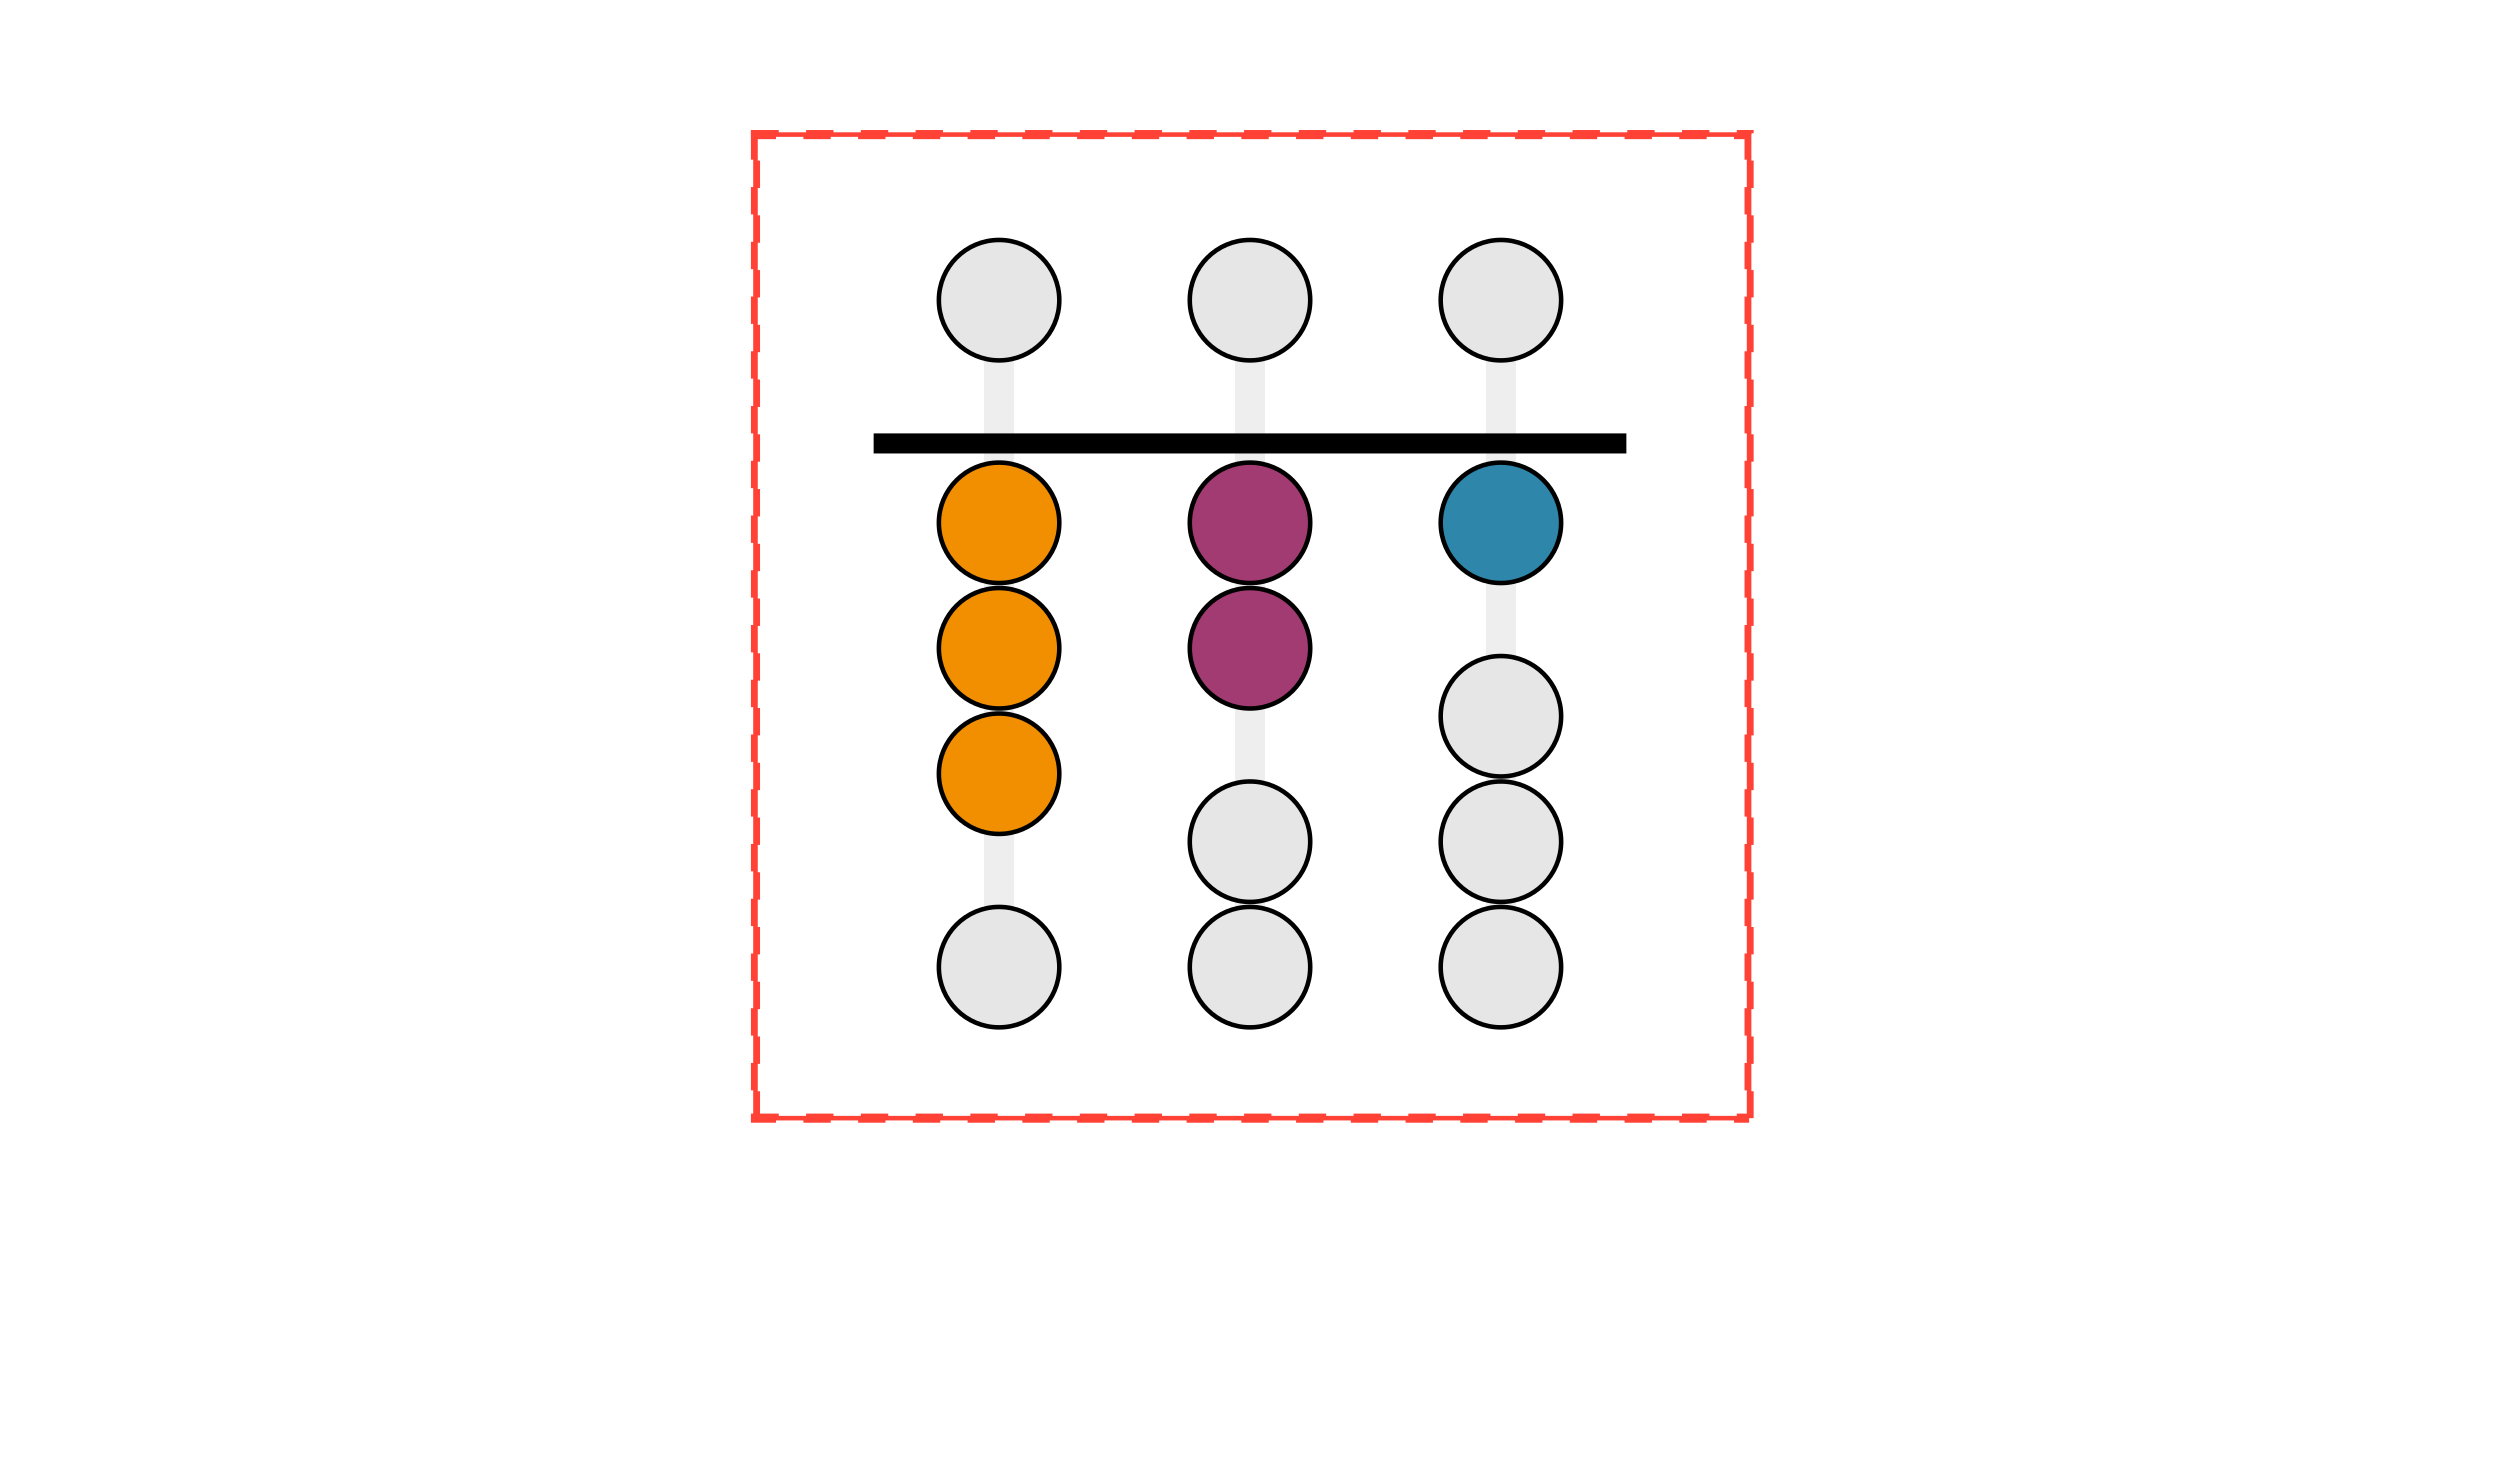 <svg class="typst-doc" viewBox="0 0 274 160" width="274pt" height="160pt" xmlns="http://www.w3.org/2000/svg" xmlns:xlink="http://www.w3.org/1999/xlink" xmlns:h5="http://www.w3.org/1999/xhtml">
    <path class="typst-shape" fill="#ffffff" fill-rule="nonzero" d="M 0 0v 160 h 274 v -160 Z "/>
    <g>
        <g class="typst-group" transform="matrix(1 0 0 1 95.75 14.5)">
            <g>
                <g class="typst-group">
                    <g>
                        <path class="typst-shape" fill="#eeeeee" fill-rule="nonzero" transform="matrix(1 0 0 1 12.1 11.8)" d="M 0 0v 86.3 h 3.3 v -86.3 Z "/>
                        <g class="typst-group" transform="matrix(1 0 0 1 7.15 11.8)">
                            <g>
                                <path class="typst-shape" fill="#e6e6e6" fill-rule="nonzero" stroke="#000000" stroke-width="0.5" stroke-linecap="butt" stroke-linejoin="miter" stroke-miterlimit="4" d="M 0 0m 0 6.6 c 0 -3.642 2.958 -6.6 6.6 -6.6 c 3.642 0 6.6 2.958 6.6 6.6 c 0 3.642 -2.958 6.6 -6.6 6.6 c -3.642 0 -6.6 -2.958 -6.6 -6.6 "/>
                            </g>
                        </g>
                        <a transform="matrix(1 0 0 1 7.15 11.8)" href="bead://heaven-col2-active0" xlink:href="bead://heaven-col2-active0">
                            <rect width="13.2" height="13.2" fill="transparent" stroke="none"/>
                        </a>
                        <g class="typst-group" transform="matrix(1 0 0 1 7.15 36.2)">
                            <g>
                                <path class="typst-shape" fill="#f18f01" fill-rule="nonzero" stroke="#000000" stroke-width="0.5" stroke-linecap="butt" stroke-linejoin="miter" stroke-miterlimit="4" d="M 0 0m 0 6.6 c 0 -3.642 2.958 -6.6 6.6 -6.6 c 3.642 0 6.6 2.958 6.6 6.6 c 0 3.642 -2.958 6.6 -6.6 6.6 c -3.642 0 -6.6 -2.958 -6.6 -6.6 "/>
                            </g>
                        </g>
                        <a transform="matrix(1 0 0 1 7.15 36.2)" href="bead://earth-col2-pos0-active1" xlink:href="bead://earth-col2-pos0-active1">
                            <rect width="13.2" height="13.2" fill="transparent" stroke="none"/>
                        </a>
                        <g class="typst-group" transform="matrix(1 0 0 1 7.15 49.95)">
                            <g>
                                <path class="typst-shape" fill="#f18f01" fill-rule="nonzero" stroke="#000000" stroke-width="0.5" stroke-linecap="butt" stroke-linejoin="miter" stroke-miterlimit="4" d="M 0 0m 0 6.6 c 0 -3.642 2.958 -6.6 6.6 -6.6 c 3.642 0 6.6 2.958 6.6 6.6 c 0 3.642 -2.958 6.6 -6.6 6.6 c -3.642 0 -6.6 -2.958 -6.6 -6.6 "/>
                            </g>
                        </g>
                        <a transform="matrix(1 0 0 1 7.15 49.95)" href="bead://earth-col2-pos1-active1" xlink:href="bead://earth-col2-pos1-active1">
                            <rect width="13.2" height="13.2" fill="transparent" stroke="none"/>
                        </a>
                        <g class="typst-group" transform="matrix(1 0 0 1 7.15 63.7)">
                            <g>
                                <path class="typst-shape" fill="#f18f01" fill-rule="nonzero" stroke="#000000" stroke-width="0.5" stroke-linecap="butt" stroke-linejoin="miter" stroke-miterlimit="4" d="M 0 0m 0 6.6 c 0 -3.642 2.958 -6.6 6.6 -6.6 c 3.642 0 6.6 2.958 6.6 6.6 c 0 3.642 -2.958 6.6 -6.6 6.6 c -3.642 0 -6.6 -2.958 -6.6 -6.6 "/>
                            </g>
                        </g>
                        <a transform="matrix(1 0 0 1 7.15 63.7)" href="bead://earth-col2-pos2-active1" xlink:href="bead://earth-col2-pos2-active1">
                            <rect width="13.2" height="13.2" fill="transparent" stroke="none"/>
                        </a>
                        <g class="typst-group" transform="matrix(1 0 0 1 7.15 84.9)">
                            <g>
                                <path class="typst-shape" fill="#e6e6e6" fill-rule="nonzero" stroke="#000000" stroke-width="0.5" stroke-linecap="butt" stroke-linejoin="miter" stroke-miterlimit="4" d="M 0 0m 0 6.6 c 0 -3.642 2.958 -6.6 6.6 -6.6 c 3.642 0 6.6 2.958 6.6 6.6 c 0 3.642 -2.958 6.6 -6.6 6.6 c -3.642 0 -6.6 -2.958 -6.6 -6.6 "/>
                            </g>
                        </g>
                        <a transform="matrix(1 0 0 1 7.15 84.9)" href="bead://earth-col2-pos3-active0" xlink:href="bead://earth-col2-pos3-active0">
                            <rect width="13.2" height="13.2" fill="transparent" stroke="none"/>
                        </a>
                        <path class="typst-shape" fill="#eeeeee" fill-rule="nonzero" transform="matrix(1 0 0 1 39.6 11.8)" d="M 0 0v 86.3 h 3.3 v -86.3 Z "/>
                        <g class="typst-group" transform="matrix(1 0 0 1 34.65 11.8)">
                            <g>
                                <path class="typst-shape" fill="#e6e6e6" fill-rule="nonzero" stroke="#000000" stroke-width="0.5" stroke-linecap="butt" stroke-linejoin="miter" stroke-miterlimit="4" d="M 0 0m 0 6.6 c 0 -3.642 2.958 -6.6 6.6 -6.6 c 3.642 0 6.6 2.958 6.6 6.6 c 0 3.642 -2.958 6.6 -6.6 6.6 c -3.642 0 -6.6 -2.958 -6.6 -6.6 "/>
                            </g>
                        </g>
                        <a transform="matrix(1 0 0 1 34.65 11.8)" href="bead://heaven-col1-active0" xlink:href="bead://heaven-col1-active0">
                            <rect width="13.2" height="13.2" fill="transparent" stroke="none"/>
                        </a>
                        <g class="typst-group" transform="matrix(1 0 0 1 34.65 36.2)">
                            <g>
                                <path class="typst-shape" fill="#a23b72" fill-rule="nonzero" stroke="#000000" stroke-width="0.5" stroke-linecap="butt" stroke-linejoin="miter" stroke-miterlimit="4" d="M 0 0m 0 6.6 c 0 -3.642 2.958 -6.6 6.6 -6.6 c 3.642 0 6.6 2.958 6.6 6.6 c 0 3.642 -2.958 6.6 -6.6 6.6 c -3.642 0 -6.6 -2.958 -6.6 -6.6 "/>
                            </g>
                        </g>
                        <a transform="matrix(1 0 0 1 34.65 36.2)" href="bead://earth-col1-pos0-active1" xlink:href="bead://earth-col1-pos0-active1">
                            <rect width="13.2" height="13.2" fill="transparent" stroke="none"/>
                        </a>
                        <g class="typst-group" transform="matrix(1 0 0 1 34.65 49.95)">
                            <g>
                                <path class="typst-shape" fill="#a23b72" fill-rule="nonzero" stroke="#000000" stroke-width="0.5" stroke-linecap="butt" stroke-linejoin="miter" stroke-miterlimit="4" d="M 0 0m 0 6.6 c 0 -3.642 2.958 -6.6 6.6 -6.6 c 3.642 0 6.6 2.958 6.6 6.6 c 0 3.642 -2.958 6.6 -6.6 6.6 c -3.642 0 -6.6 -2.958 -6.6 -6.6 "/>
                            </g>
                        </g>
                        <a transform="matrix(1 0 0 1 34.65 49.95)" href="bead://earth-col1-pos1-active1" xlink:href="bead://earth-col1-pos1-active1">
                            <rect width="13.2" height="13.2" fill="transparent" stroke="none"/>
                        </a>
                        <g class="typst-group" transform="matrix(1 0 0 1 34.65 71.15)">
                            <g>
                                <path class="typst-shape" fill="#e6e6e6" fill-rule="nonzero" stroke="#000000" stroke-width="0.5" stroke-linecap="butt" stroke-linejoin="miter" stroke-miterlimit="4" d="M 0 0m 0 6.6 c 0 -3.642 2.958 -6.6 6.6 -6.6 c 3.642 0 6.6 2.958 6.6 6.6 c 0 3.642 -2.958 6.6 -6.6 6.6 c -3.642 0 -6.6 -2.958 -6.6 -6.6 "/>
                            </g>
                        </g>
                        <a transform="matrix(1 0 0 1 34.65 71.15)" href="bead://earth-col1-pos2-active0" xlink:href="bead://earth-col1-pos2-active0">
                            <rect width="13.2" height="13.2" fill="transparent" stroke="none"/>
                        </a>
                        <g class="typst-group" transform="matrix(1 0 0 1 34.65 84.9)">
                            <g>
                                <path class="typst-shape" fill="#e6e6e6" fill-rule="nonzero" stroke="#000000" stroke-width="0.5" stroke-linecap="butt" stroke-linejoin="miter" stroke-miterlimit="4" d="M 0 0m 0 6.6 c 0 -3.642 2.958 -6.6 6.6 -6.6 c 3.642 0 6.6 2.958 6.6 6.6 c 0 3.642 -2.958 6.6 -6.6 6.6 c -3.642 0 -6.6 -2.958 -6.6 -6.6 "/>
                            </g>
                        </g>
                        <a transform="matrix(1 0 0 1 34.65 84.9)" href="bead://earth-col1-pos3-active0" xlink:href="bead://earth-col1-pos3-active0">
                            <rect width="13.2" height="13.2" fill="transparent" stroke="none"/>
                        </a>
                        <path class="typst-shape" fill="#eeeeee" fill-rule="nonzero" transform="matrix(1 0 0 1 67.1 11.8)" d="M 0 0v 86.3 h 3.3 v -86.3 Z "/>
                        <g class="typst-group" transform="matrix(1 0 0 1 62.15 11.8)">
                            <g>
                                <path class="typst-shape" fill="#e6e6e6" fill-rule="nonzero" stroke="#000000" stroke-width="0.5" stroke-linecap="butt" stroke-linejoin="miter" stroke-miterlimit="4" d="M 0 0m 0 6.6 c 0 -3.642 2.958 -6.6 6.6 -6.6 c 3.642 0 6.6 2.958 6.6 6.6 c 0 3.642 -2.958 6.6 -6.6 6.6 c -3.642 0 -6.6 -2.958 -6.6 -6.6 "/>
                            </g>
                        </g>
                        <a transform="matrix(1 0 0 1 62.15 11.8)" href="bead://heaven-col0-active0" xlink:href="bead://heaven-col0-active0">
                            <rect width="13.2" height="13.2" fill="transparent" stroke="none"/>
                        </a>
                        <g class="typst-group" transform="matrix(1 0 0 1 62.15 36.2)">
                            <g>
                                <path class="typst-shape" fill="#2e86ab" fill-rule="nonzero" stroke="#000000" stroke-width="0.5" stroke-linecap="butt" stroke-linejoin="miter" stroke-miterlimit="4" d="M 0 0m 0 6.6 c 0 -3.642 2.958 -6.6 6.6 -6.6 c 3.642 0 6.6 2.958 6.6 6.6 c 0 3.642 -2.958 6.6 -6.6 6.6 c -3.642 0 -6.6 -2.958 -6.6 -6.6 "/>
                            </g>
                        </g>
                        <a transform="matrix(1 0 0 1 62.15 36.2)" href="bead://earth-col0-pos0-active1" xlink:href="bead://earth-col0-pos0-active1">
                            <rect width="13.2" height="13.2" fill="transparent" stroke="none"/>
                        </a>
                        <g class="typst-group" transform="matrix(1 0 0 1 62.15 57.4)">
                            <g>
                                <path class="typst-shape" fill="#e6e6e6" fill-rule="nonzero" stroke="#000000" stroke-width="0.5" stroke-linecap="butt" stroke-linejoin="miter" stroke-miterlimit="4" d="M 0 0m 0 6.6 c 0 -3.642 2.958 -6.6 6.6 -6.6 c 3.642 0 6.6 2.958 6.6 6.6 c 0 3.642 -2.958 6.6 -6.6 6.6 c -3.642 0 -6.6 -2.958 -6.6 -6.6 "/>
                            </g>
                        </g>
                        <a transform="matrix(1 0 0 1 62.15 57.4)" href="bead://earth-col0-pos1-active0" xlink:href="bead://earth-col0-pos1-active0">
                            <rect width="13.2" height="13.2" fill="transparent" stroke="none"/>
                        </a>
                        <g class="typst-group" transform="matrix(1 0 0 1 62.15 71.15)">
                            <g>
                                <path class="typst-shape" fill="#e6e6e6" fill-rule="nonzero" stroke="#000000" stroke-width="0.5" stroke-linecap="butt" stroke-linejoin="miter" stroke-miterlimit="4" d="M 0 0m 0 6.6 c 0 -3.642 2.958 -6.6 6.6 -6.6 c 3.642 0 6.6 2.958 6.6 6.6 c 0 3.642 -2.958 6.6 -6.6 6.6 c -3.642 0 -6.6 -2.958 -6.6 -6.6 "/>
                            </g>
                        </g>
                        <a transform="matrix(1 0 0 1 62.15 71.15)" href="bead://earth-col0-pos2-active0" xlink:href="bead://earth-col0-pos2-active0">
                            <rect width="13.2" height="13.2" fill="transparent" stroke="none"/>
                        </a>
                        <g class="typst-group" transform="matrix(1 0 0 1 62.15 84.9)">
                            <g>
                                <path class="typst-shape" fill="#e6e6e6" fill-rule="nonzero" stroke="#000000" stroke-width="0.5" stroke-linecap="butt" stroke-linejoin="miter" stroke-miterlimit="4" d="M 0 0m 0 6.6 c 0 -3.642 2.958 -6.6 6.6 -6.6 c 3.642 0 6.6 2.958 6.6 6.6 c 0 3.642 -2.958 6.6 -6.6 6.6 c -3.642 0 -6.6 -2.958 -6.6 -6.6 "/>
                            </g>
                        </g>
                        <a transform="matrix(1 0 0 1 62.15 84.9)" href="bead://earth-col0-pos3-active0" xlink:href="bead://earth-col0-pos3-active0">
                            <rect width="13.2" height="13.2" fill="transparent" stroke="none"/>
                        </a>
                        <path class="typst-shape" fill="#000000" fill-rule="nonzero" transform="matrix(1 0 0 1 0 33)" d="M 0 0v 2.2 h 82.5 v -2.2 Z "/>
                        <path class="typst-shape" fill="#ff4136" fill-rule="nonzero" stroke="#ff4136" stroke-width="0.5" stroke-linecap="butt" stroke-linejoin="miter" stroke-miterlimit="4" stroke-dashoffset="0" stroke-dasharray="3 3" transform="matrix(1 0 0 1 -13.2 0)" d="M 0 0v 107.8 h 0.5 v -107.8 Z "/>
                        <path class="typst-shape" fill="#ff4136" fill-rule="nonzero" stroke="#ff4136" stroke-width="0.5" stroke-linecap="butt" stroke-linejoin="miter" stroke-miterlimit="4" stroke-dashoffset="0" stroke-dasharray="3 3" transform="matrix(1 0 0 1 95.7 0)" d="M 0 0v 107.8 h 0.5 v -107.8 Z "/>
                        <path class="typst-shape" fill="#ff4136" fill-rule="nonzero" stroke="#ff4136" stroke-width="0.5" stroke-linecap="butt" stroke-linejoin="miter" stroke-miterlimit="4" stroke-dashoffset="0" stroke-dasharray="3 3" transform="matrix(1 0 0 1 -13.2 0)" d="M 0 0v 0.5 h 108.9 v -0.5 Z "/>
                        <path class="typst-shape" fill="#ff4136" fill-rule="nonzero" stroke="#ff4136" stroke-width="0.5" stroke-linecap="butt" stroke-linejoin="miter" stroke-miterlimit="4" stroke-dashoffset="0" stroke-dasharray="3 3" transform="matrix(1 0 0 1 -13.2 107.8)" d="M 0 0v 0.5 h 108.9 v -0.5 Z "/>
                        <g class="typst-group">
                            <g>
                                <path class="typst-shape" fill="#ff4136" fill-rule="nonzero" transform="matrix(1 0 0 1 -13.2 32.6)" d="M 0 0v 0.1 h 0.1 v -0.1 Z "/>
                                <a transform="matrix(1 0 0 1 -13.2 32.6)" href="crop-mark://left" xlink:href="crop-mark://left">
                                    <rect width="0.1" height="0.1" fill="transparent" stroke="none"/>
                                </a>
                            </g>
                        </g>
                        <g class="typst-group">
                            <g>
                                <path class="typst-shape" fill="#ff4136" fill-rule="nonzero" transform="matrix(1 0 0 1 95.7 32.6)" d="M 0 0v 0.1 h 0.1 v -0.1 Z "/>
                                <a transform="matrix(1 0 0 1 95.7 32.6)" href="crop-mark://right" xlink:href="crop-mark://right">
                                    <rect width="0.1" height="0.1" fill="transparent" stroke="none"/>
                                </a>
                            </g>
                        </g>
                        <g class="typst-group">
                            <g>
                                <path class="typst-shape" fill="#ff4136" fill-rule="nonzero" transform="matrix(1 0 0 1 39.75 0)" d="M 0 0v 0.1 h 0.1 v -0.1 Z "/>
                                <a transform="matrix(1 0 0 1 39.75 0)" href="crop-mark://top" xlink:href="crop-mark://top">
                                    <rect width="0.1" height="0.1" fill="transparent" stroke="none"/>
                                </a>
                            </g>
                        </g>
                        <g class="typst-group">
                            <g>
                                <path class="typst-shape" fill="#ff4136" fill-rule="nonzero" transform="matrix(1 0 0 1 39.75 107.8)" d="M 0 0v 0.1 h 0.1 v -0.1 Z "/>
                                <a transform="matrix(1 0 0 1 39.75 107.8)" href="crop-mark://bottom" xlink:href="crop-mark://bottom">
                                    <rect width="0.1" height="0.1" fill="transparent" stroke="none"/>
                                </a>
                            </g>
                        </g>
                    </g>
                </g>
            </g>
        </g>
    </g>
</svg>
